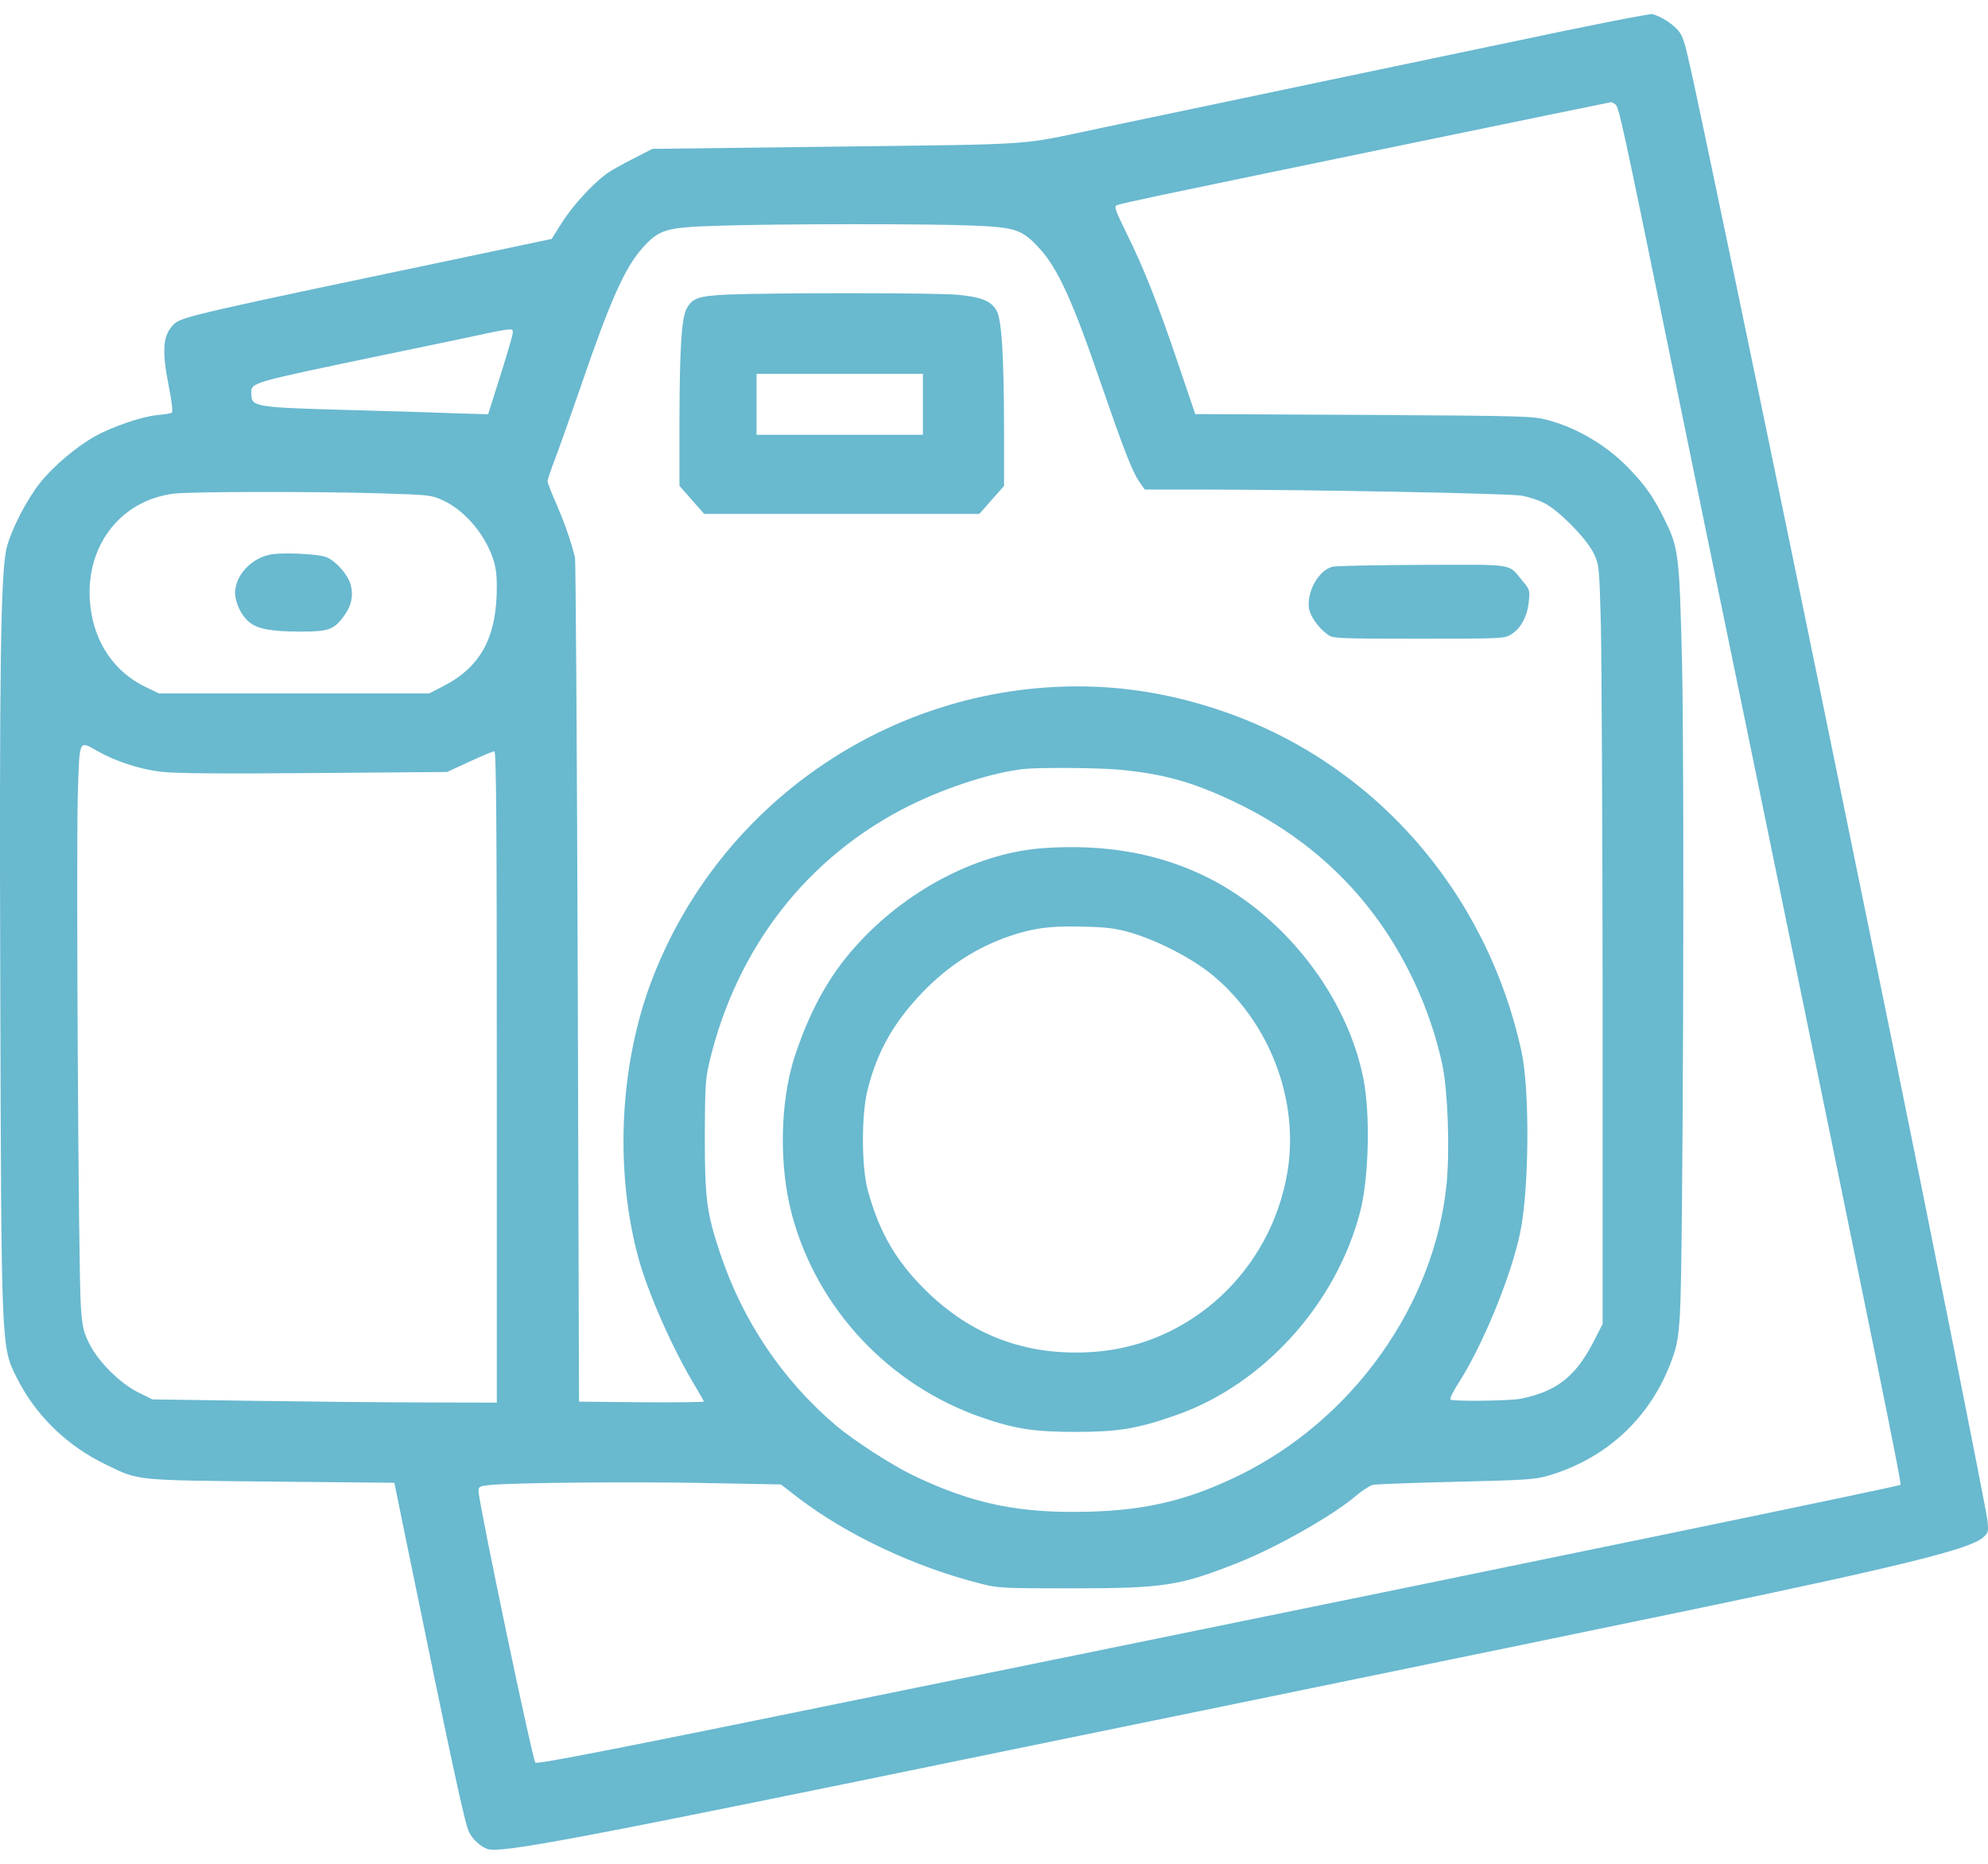 <svg width="32" height="30" viewBox="0 0 32 30" fill="none" xmlns="http://www.w3.org/2000/svg">
<path d="M24.377 0.665C23.191 0.913 21.944 1.174 21.601 1.246C20.817 1.41 18.498 1.899 17.681 2.069C16.375 2.344 16.76 2.318 13.471 2.36L10.502 2.396L10.189 2.556C10.015 2.644 9.823 2.752 9.761 2.798C9.526 2.974 9.228 3.301 9.055 3.568L8.879 3.846L7.19 4.202C3.304 5.015 2.928 5.1 2.81 5.208C2.621 5.384 2.598 5.62 2.719 6.23C2.768 6.475 2.784 6.629 2.765 6.642C2.748 6.655 2.644 6.671 2.533 6.681C2.288 6.704 1.818 6.864 1.537 7.018C1.233 7.187 0.857 7.504 0.645 7.772C0.429 8.043 0.184 8.52 0.109 8.811C0.011 9.18 -0.012 10.751 0.005 15.996C0.021 21.692 0.021 21.683 0.266 22.169C0.573 22.783 1.073 23.27 1.71 23.577C2.242 23.835 2.157 23.825 4.372 23.848L6.348 23.867L6.518 24.7C7.292 28.476 7.481 29.355 7.553 29.495C7.612 29.609 7.729 29.717 7.84 29.76C8.049 29.838 9.258 29.609 16.13 28.195C16.75 28.068 17.609 27.891 18.04 27.803C18.472 27.715 19.295 27.545 19.869 27.428C20.444 27.31 21.525 27.088 22.27 26.934C23.55 26.673 25.089 26.353 27.251 25.906C30.592 25.21 31.722 24.932 31.922 24.746C32.006 24.668 32.01 24.655 31.99 24.465C31.967 24.276 31.066 19.749 30.452 16.747C29.929 14.193 29.583 12.505 29.338 11.309C29.204 10.653 28.992 9.624 28.868 9.023C28.312 6.322 27.45 2.187 27.231 1.184C27.11 0.639 27.088 0.57 26.996 0.472C26.895 0.364 26.728 0.263 26.598 0.227C26.562 0.217 25.562 0.413 24.377 0.665ZM26.003 1.681C26.059 1.723 26.124 2.02 26.892 5.773C27.042 6.508 27.636 9.405 28.215 12.207C30.253 22.11 30.612 23.881 30.592 23.9C30.569 23.923 25.125 25.05 17.371 26.631C15.96 26.918 14.454 27.225 14.023 27.313C10.019 28.133 8.647 28.401 8.618 28.372C8.569 28.319 7.703 24.181 7.703 24.001C7.703 23.93 7.719 23.92 7.876 23.904C8.242 23.864 10.205 23.848 11.358 23.871L12.57 23.894L12.854 24.113C13.648 24.717 14.735 25.226 15.787 25.491C16.064 25.563 16.143 25.566 17.257 25.566C18.736 25.566 18.988 25.527 19.935 25.151C20.546 24.909 21.457 24.393 21.826 24.077C21.927 23.992 22.048 23.913 22.1 23.9C22.152 23.89 22.75 23.867 23.433 23.851C24.54 23.825 24.697 23.815 24.909 23.756C25.856 23.482 26.572 22.819 26.911 21.888C26.996 21.656 27.016 21.542 27.042 21.14C27.091 20.347 27.117 12.475 27.075 10.682C27.032 8.899 27.022 8.82 26.781 8.337C26.617 8.007 26.493 7.828 26.245 7.566C25.895 7.191 25.406 6.893 24.919 6.763C24.68 6.697 24.576 6.694 21.953 6.678L19.239 6.665L18.971 5.874C18.641 4.898 18.413 4.316 18.135 3.758C17.946 3.369 17.929 3.324 17.982 3.301C18.014 3.288 18.321 3.219 18.661 3.147C19.585 2.951 25.824 1.664 25.931 1.645C25.941 1.641 25.974 1.661 26.003 1.681ZM15.672 3.631C16.349 3.66 16.453 3.696 16.727 3.993C17.025 4.313 17.27 4.849 17.73 6.198C18.083 7.22 18.227 7.596 18.338 7.752L18.426 7.88H19.425C21.202 7.883 24.272 7.942 24.491 7.978C24.605 7.997 24.775 8.053 24.867 8.102C25.102 8.226 25.536 8.67 25.651 8.902C25.739 9.088 25.742 9.092 25.768 10.029C25.781 10.545 25.794 13.295 25.797 16.137V21.31L25.647 21.604C25.357 22.163 25.053 22.398 24.475 22.515C24.305 22.548 23.4 22.561 23.348 22.528C23.332 22.519 23.384 22.408 23.465 22.28C23.864 21.666 24.325 20.543 24.471 19.834C24.615 19.132 24.625 17.541 24.491 16.927C23.923 14.324 22.084 12.247 19.621 11.427C18.857 11.172 18.106 11.048 17.351 11.048C14.32 11.048 11.59 12.926 10.499 15.758C9.976 17.12 9.891 18.805 10.27 20.226C10.427 20.807 10.825 21.709 11.185 22.303C11.263 22.434 11.329 22.548 11.329 22.558C11.329 22.571 10.878 22.574 10.326 22.571L9.32 22.561L9.3 15.816C9.287 12.106 9.268 9.026 9.255 8.974C9.192 8.719 9.098 8.442 8.964 8.131C8.879 7.942 8.814 7.769 8.814 7.746C8.814 7.723 8.872 7.55 8.944 7.36C9.016 7.171 9.199 6.652 9.353 6.208C9.826 4.823 10.065 4.294 10.352 3.98C10.613 3.693 10.724 3.66 11.541 3.634C12.511 3.601 14.993 3.601 15.672 3.631ZM8.245 5.404C8.232 5.463 8.141 5.773 8.04 6.09L7.857 6.668L7.412 6.655C7.167 6.645 6.416 6.622 5.743 6.603C4.052 6.557 4.045 6.554 4.045 6.322C4.045 6.155 4.042 6.159 6.217 5.705C6.792 5.587 7.455 5.447 7.687 5.398C7.922 5.345 8.147 5.303 8.19 5.303C8.258 5.3 8.265 5.309 8.245 5.404ZM6.152 7.942C6.903 7.965 6.942 7.968 7.122 8.05C7.465 8.206 7.778 8.562 7.928 8.967C7.977 9.108 7.997 9.229 7.997 9.441C7.997 10.264 7.736 10.741 7.122 11.051L6.906 11.162H4.731H2.559L2.33 11.051C1.844 10.813 1.53 10.355 1.458 9.784C1.337 8.837 1.912 8.053 2.804 7.945C3.082 7.912 5.149 7.909 6.152 7.942ZM1.576 12.093C1.863 12.256 2.258 12.384 2.598 12.423C2.824 12.449 3.552 12.456 5.058 12.443L7.197 12.426L7.556 12.26C7.755 12.168 7.935 12.093 7.958 12.093C7.987 12.093 7.997 13.164 7.997 17.335V22.577L6.864 22.574C6.237 22.574 4.992 22.561 4.091 22.548L2.454 22.525L2.229 22.414C1.935 22.27 1.576 21.914 1.432 21.617C1.341 21.431 1.324 21.356 1.301 21.02C1.262 20.474 1.226 13.778 1.252 12.802C1.282 11.877 1.262 11.917 1.576 12.093ZM17.991 12.387C18.72 12.452 19.2 12.586 19.883 12.913C21.166 13.527 22.123 14.477 22.731 15.735C22.953 16.189 23.119 16.679 23.217 17.139C23.305 17.567 23.338 18.485 23.286 19.05C23.093 21.003 21.777 22.855 19.935 23.753C19.141 24.139 18.468 24.305 17.567 24.331C16.43 24.367 15.672 24.214 14.702 23.75C14.35 23.58 13.749 23.191 13.458 22.947C12.592 22.208 11.956 21.264 11.593 20.177C11.374 19.524 11.345 19.292 11.345 18.282C11.348 17.485 11.355 17.371 11.42 17.09C11.861 15.245 13.001 13.782 14.644 12.965C15.254 12.665 15.989 12.43 16.489 12.377C16.747 12.351 17.642 12.358 17.991 12.387Z" fill="#69B9CF"/>
<path d="M11.72 4.741C11.237 4.764 11.142 4.797 11.048 4.976C10.969 5.13 10.94 5.642 10.937 6.766V7.821L11.136 8.046L11.335 8.272H13.549H15.764L15.963 8.046L16.162 7.821V6.913C16.159 5.701 16.123 5.139 16.041 4.999C15.953 4.842 15.793 4.78 15.408 4.744C15.042 4.712 12.449 4.712 11.72 4.741ZM14.856 6.508V6.998H13.517H12.178V6.508V6.018H13.517H14.856V6.508Z" fill="#69B9CF"/>
<path d="M21.453 9.121C21.228 9.173 21.029 9.526 21.071 9.797C21.094 9.924 21.218 10.101 21.368 10.212C21.457 10.277 21.496 10.28 22.835 10.28C24.197 10.28 24.213 10.28 24.328 10.209C24.481 10.114 24.585 9.921 24.608 9.686C24.628 9.503 24.625 9.49 24.507 9.35C24.269 9.065 24.416 9.088 22.91 9.092C22.172 9.095 21.515 9.108 21.453 9.121Z" fill="#69B9CF"/>
<path d="M4.359 8.925C4.045 8.98 3.784 9.265 3.784 9.546C3.787 9.702 3.882 9.905 4.006 10.009C4.143 10.124 4.362 10.166 4.839 10.166C5.293 10.166 5.378 10.137 5.544 9.905C5.658 9.745 5.691 9.588 5.645 9.412C5.596 9.235 5.378 9 5.224 8.958C5.048 8.912 4.541 8.892 4.359 8.925Z" fill="#69B9CF"/>
<path d="M16.799 13.651C15.784 13.72 14.666 14.281 13.86 15.137C13.383 15.64 13.063 16.199 12.798 16.986C12.553 17.73 12.534 18.766 12.752 19.569C13.161 21.075 14.32 22.306 15.813 22.819C16.335 22.999 16.649 23.048 17.305 23.048C17.988 23.048 18.302 22.999 18.909 22.786C20.327 22.3 21.516 20.987 21.898 19.488C22.035 18.945 22.058 17.933 21.947 17.368C21.689 16.048 20.692 14.755 19.451 14.131C18.68 13.742 17.808 13.582 16.799 13.651ZM18.204 15.013C18.635 15.14 19.167 15.415 19.494 15.676C20.438 16.444 20.924 17.717 20.719 18.89C20.448 20.451 19.171 21.637 17.635 21.758C16.509 21.846 15.561 21.48 14.784 20.65C14.382 20.226 14.134 19.772 13.967 19.154C13.866 18.776 13.863 17.939 13.967 17.535C14.121 16.921 14.389 16.45 14.859 15.963C15.271 15.539 15.728 15.245 16.26 15.065C16.636 14.938 16.897 14.902 17.42 14.915C17.831 14.925 17.956 14.941 18.204 15.013Z" fill="#69B9CF"/>
</svg>
